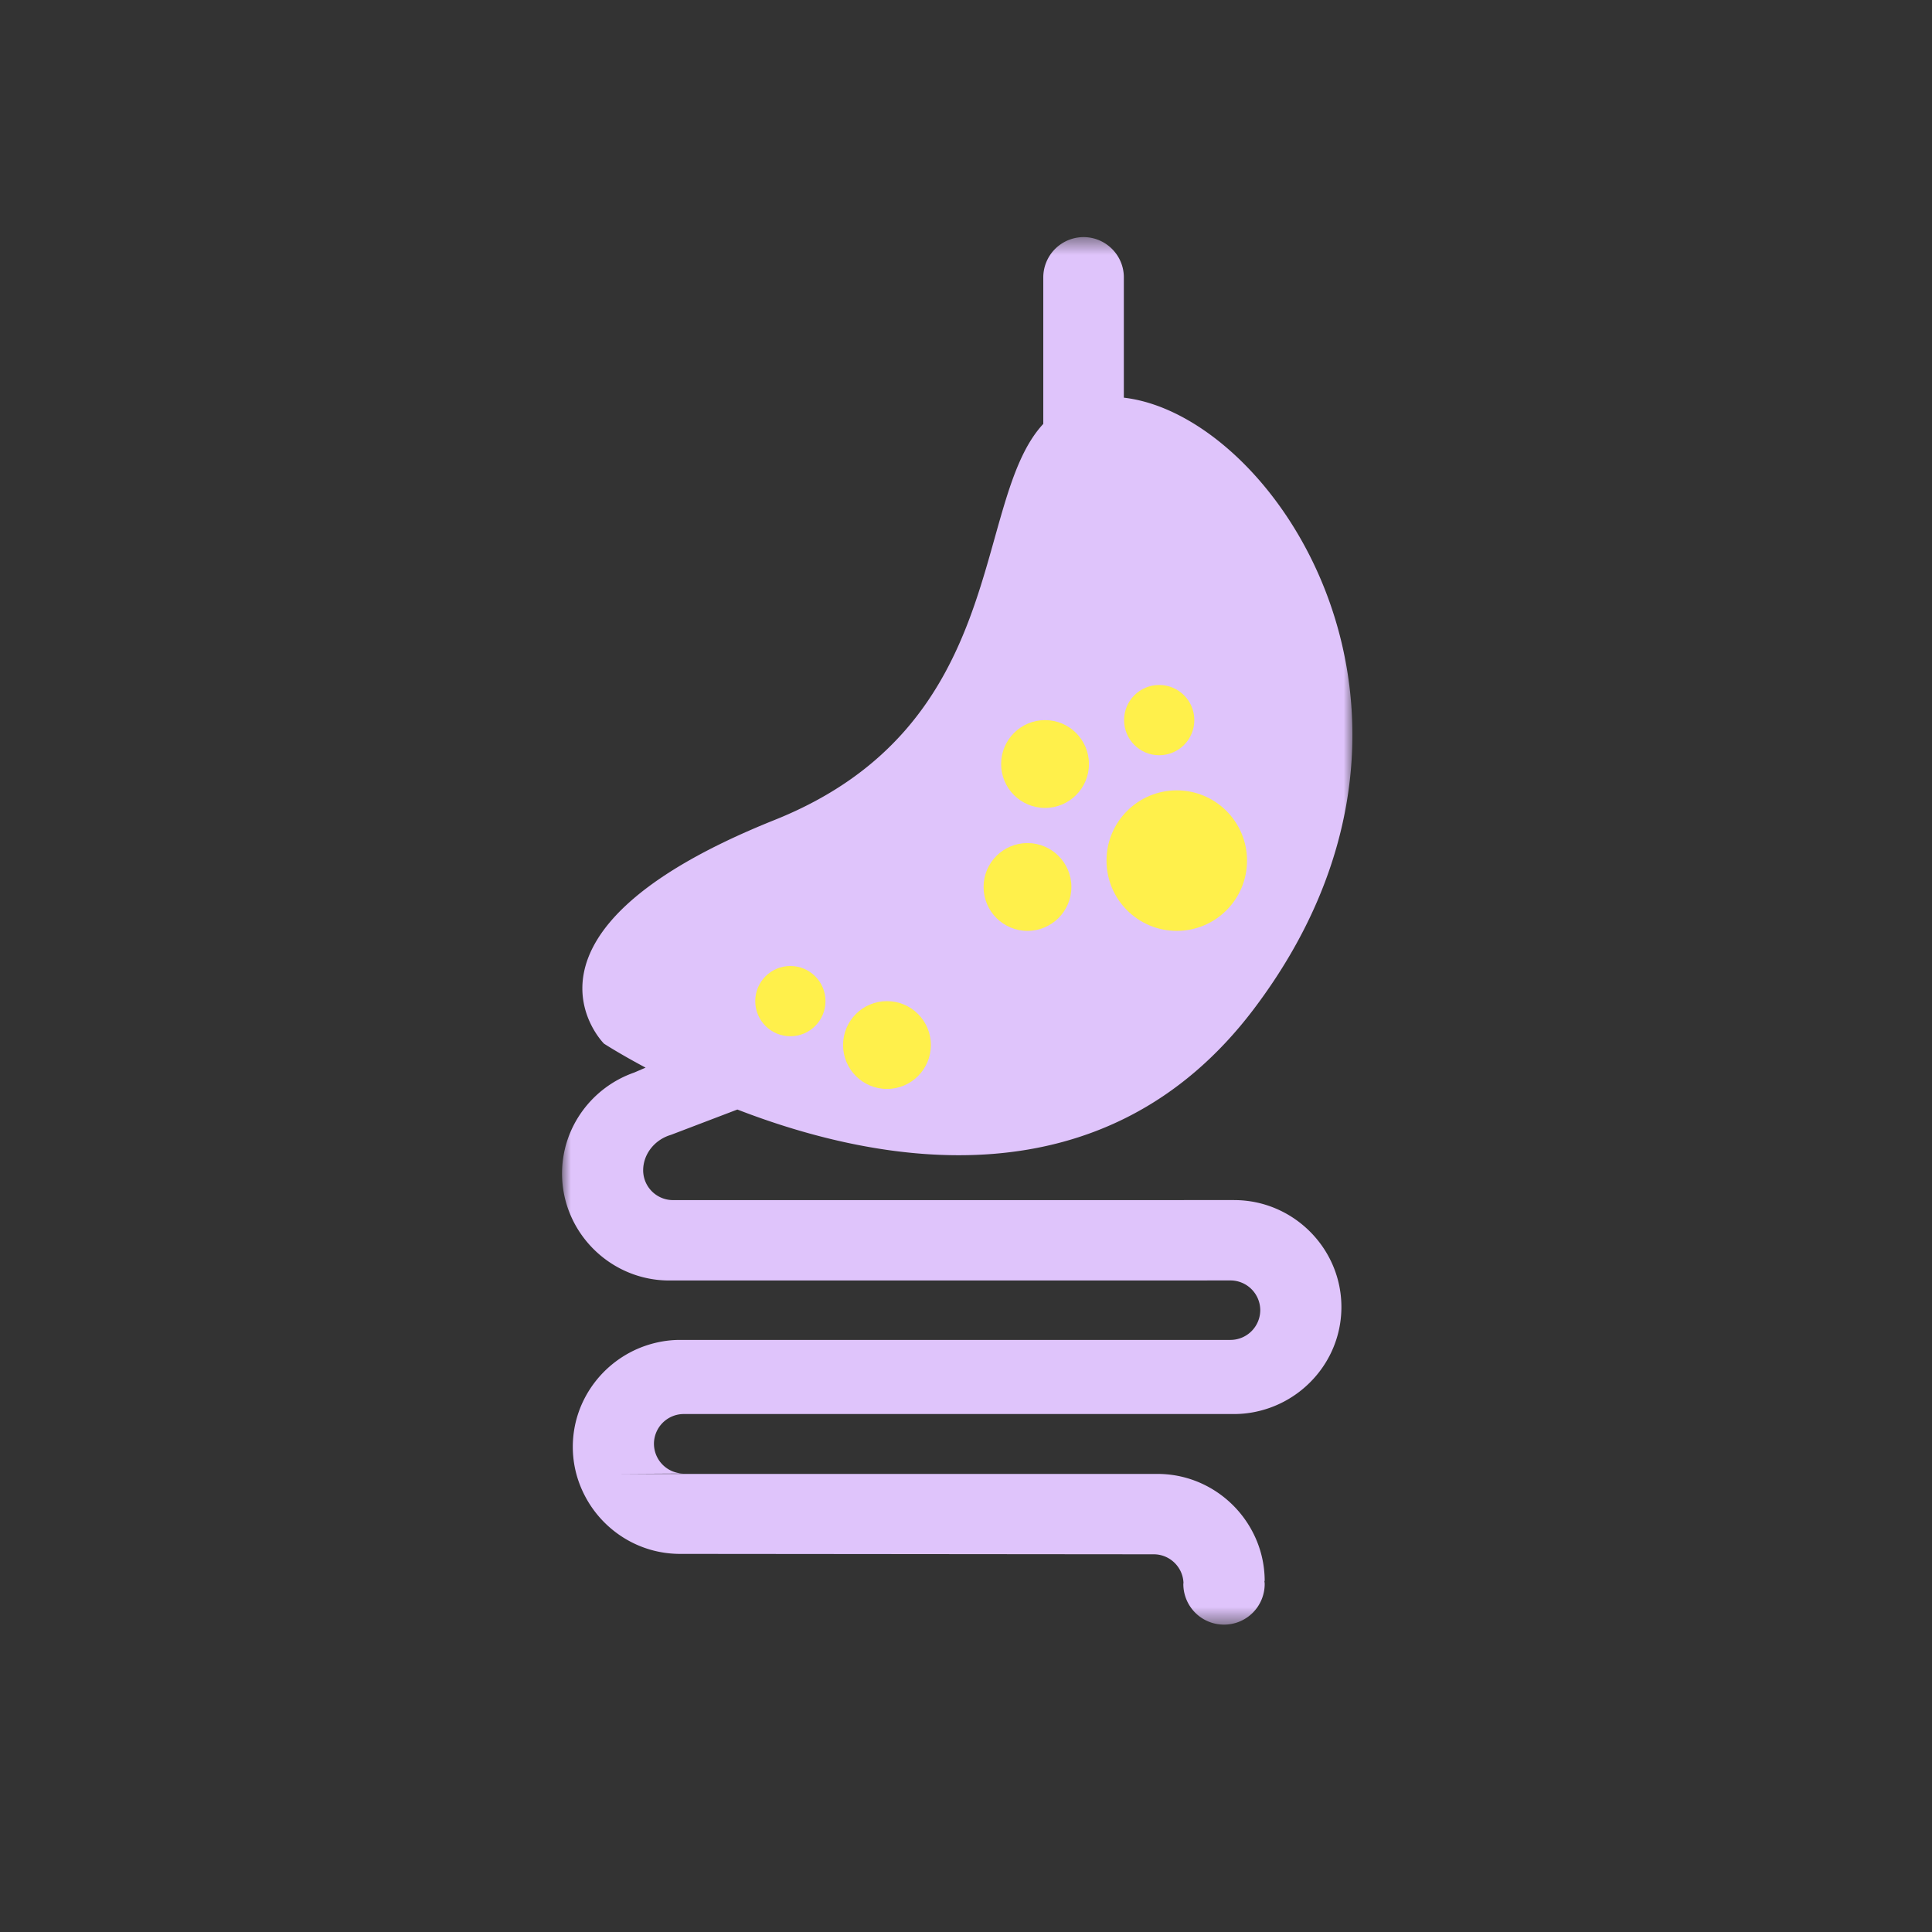 <svg xmlns="http://www.w3.org/2000/svg" xmlns:xlink="http://www.w3.org/1999/xlink" width="110" height="110" viewBox="0 0 110 110">
    <rect x="0" y="0" width="110" height="110" fill="#333333" stroke="none"/>
    <defs>
        <path id="zd-quick-gastro-c" d="M0 .5h45v79H0z"/>
    </defs>
    <g fill="none" fill-rule="evenodd">
        <g transform="translate(32 13)">
            <mask id="zd-quick-gastro-d" fill="#fff">
                <use xlink:href="#zd-quick-gastro-c"/>
            </mask>
            <path fill="#DFC4FB" d="M38.268 55.327l-10.065.002H6.316a1.7 1.7 0 0 1-1.697-1.693c0-.93.659-1.749 1.574-2.019l3.79-1.445c8.106 3.14 20.926 5.506 29.416-5.738 12.563-16.638 1.28-33.789-7.412-34.792V2.789C31.987 1.53 30.955.5 29.694.5A2.298 2.298 0 0 0 27.4 2.79v8.345c-4.113 4.43-1.82 17.152-15.292 22.548C-3.939 40.11 2.387 46.42 2.387 46.42s.873.57 2.371 1.367l-.658.283c-2.38.832-4.1 3.094-4.1 5.744 0 3.35 2.747 6.092 6.105 6.092h30.633v-.003h1.32a1.7 1.7 0 0 1 1.696 1.693 1.7 1.7 0 0 1-1.697 1.693H6.718c-.703 0-1.375.127-2.005.346-2.38.835-4.1 3.097-4.1 5.745 0 .982.24 1.908.659 2.731 1.007 1.988 3.072 3.361 5.446 3.361l26.974.024c.908 0 1.65.722 1.69 1.618-.001.026-.008.05-.008.074A2.315 2.315 0 0 0 37.69 79.5a2.314 2.314 0 0 0 2.316-2.312c0-.06-.012-.117-.016-.177h.016a6.01 6.01 0 0 0-.658-2.732c-1.008-1.987-3.072-3.36-5.447-3.36H3.27l3.66-.023a1.7 1.7 0 0 1-1.697-1.694 1.7 1.7 0 0 1 1.697-1.693h31.339c.703 0 1.375-.125 2.005-.346 2.38-.833 4.1-3.095 4.1-5.745 0-3.35-2.748-6.09-6.105-6.09" mask="url(#zd-quick-gastro-d)"/>
            <circle cx="26.5" cy="37.5" r="2.5" fill="#FFF04B" mask="url(#zd-quick-gastro-d)"/>
            <circle cx="27.5" cy="30.5" r="2.5" fill="#FFF04B" mask="url(#zd-quick-gastro-d)"/>
            <circle cx="18.5" cy="46.5" r="2.5" fill="#FFF04B" mask="url(#zd-quick-gastro-d)"/>
            <circle cx="35" cy="36" r="4" fill="#FFF04B" mask="url(#zd-quick-gastro-d)"/>
            <circle cx="13" cy="44" r="2" fill="#FFF04B" mask="url(#zd-quick-gastro-d)"/>
            <circle cx="34" cy="28" r="2" fill="#FFF04B" mask="url(#zd-quick-gastro-d)"/>
        </g>
    </g>
</svg>
